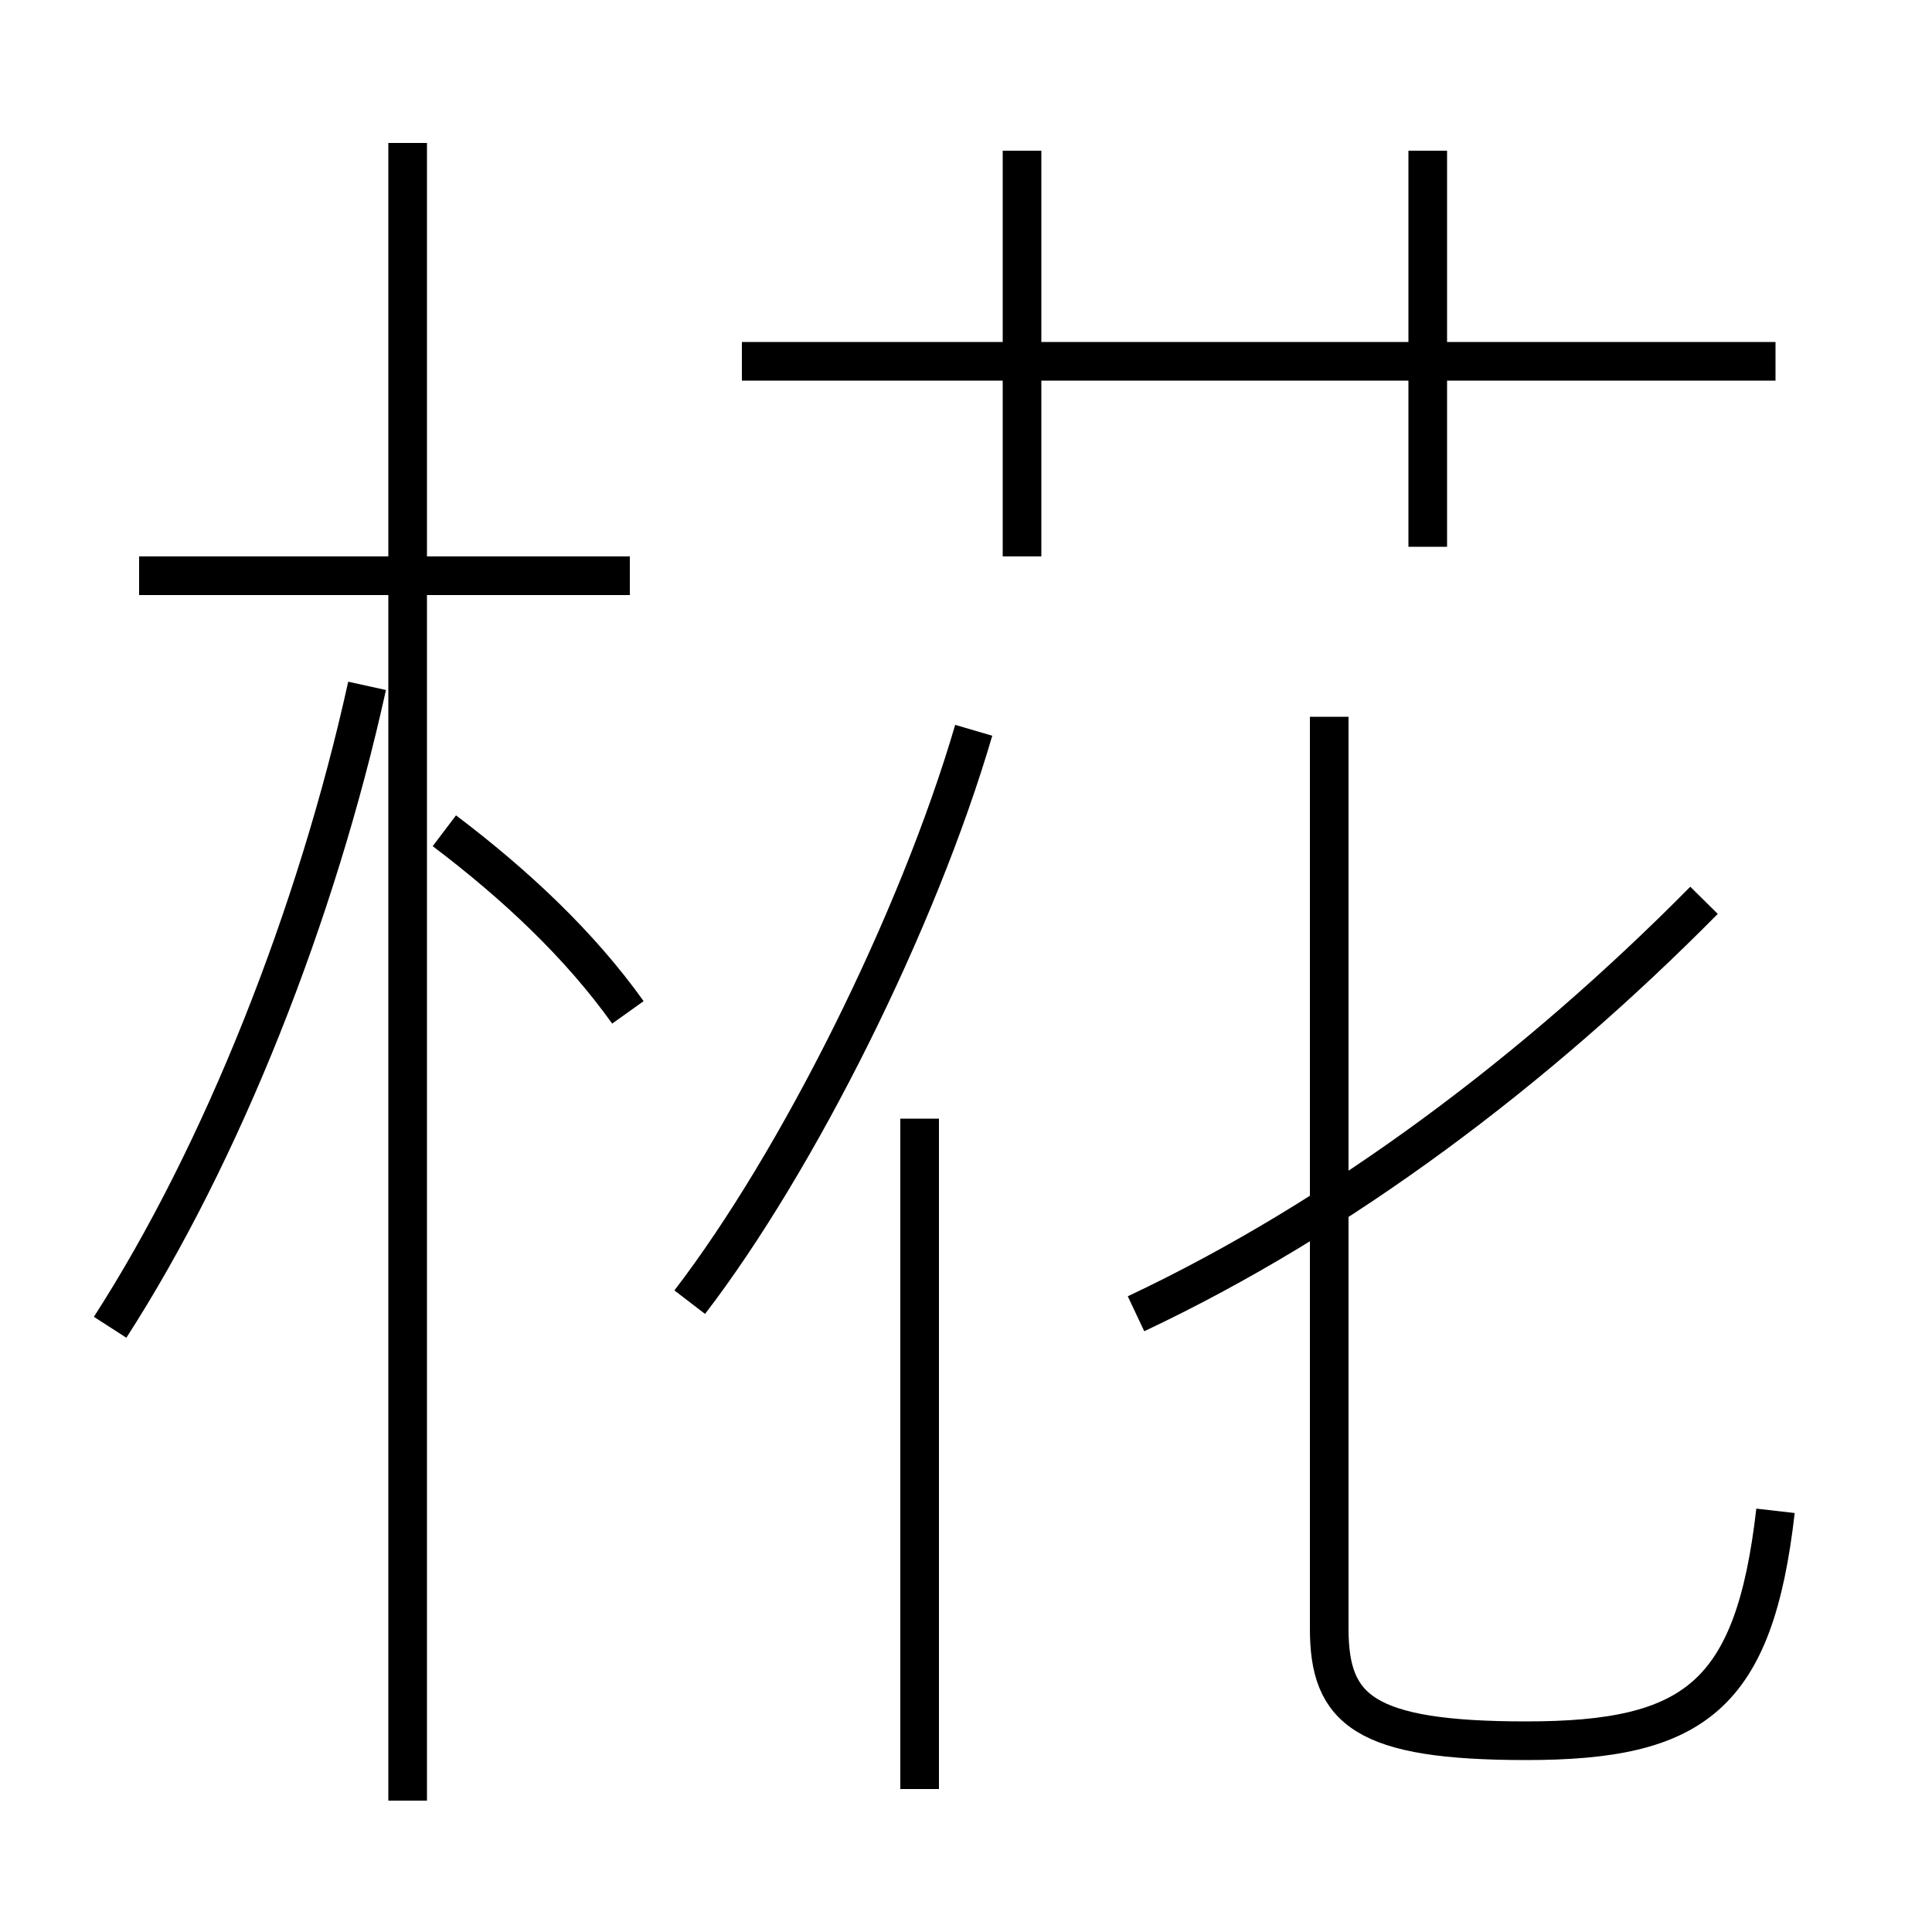 <?xml version='1.0' encoding='utf8'?>
<svg viewBox="0.0 -6.0 50.0 50.0" version="1.1" xmlns="http://www.w3.org/2000/svg">
<rect x="0.0" y="-6.0" width="50.0" height="50.0" fill="#808080" stroke="none"/>
<rect x="-1000" y="-1000" width="2000" height="2000" stroke="white" fill="white"/>
<g style="fill:white;stroke:#000000;  stroke-width:1">
<path d="M 45.95 -4.9 C 45.4 -0.1 43.85 1.05 39.5 1.05 C 35.3 1.05 34.4 0.25 34.4 -1.85 L 34.4 -25.45 M 2.85 -9.65 C 5.75 -14.15 8.2 -20.35 9.5 -26.25 M 10.55 2.6 L 10.55 -40.3 M 23.8 2.3 L 23.8 -15.05 M 16.25 -17.8 C 15.0 -19.55 13.35 -21.1 11.5 -22.5 M 17.85 -10.3 C 20.65 -13.95 23.75 -20.15 25.2 -25.1 M 16.3 -29.1 L 3.6 -29.1 M 29.4 -10.0 C 34.7 -12.5 39.75 -16.3 44.1 -20.7 M 26.45 -29.6 L 26.45 -40.1 M 45.95 -34.65 L 19.2 -34.65 M 36.95 -29.85 L 36.95 -40.1" transform="translate(0.0 38.0)" />
</g>
</svg>
